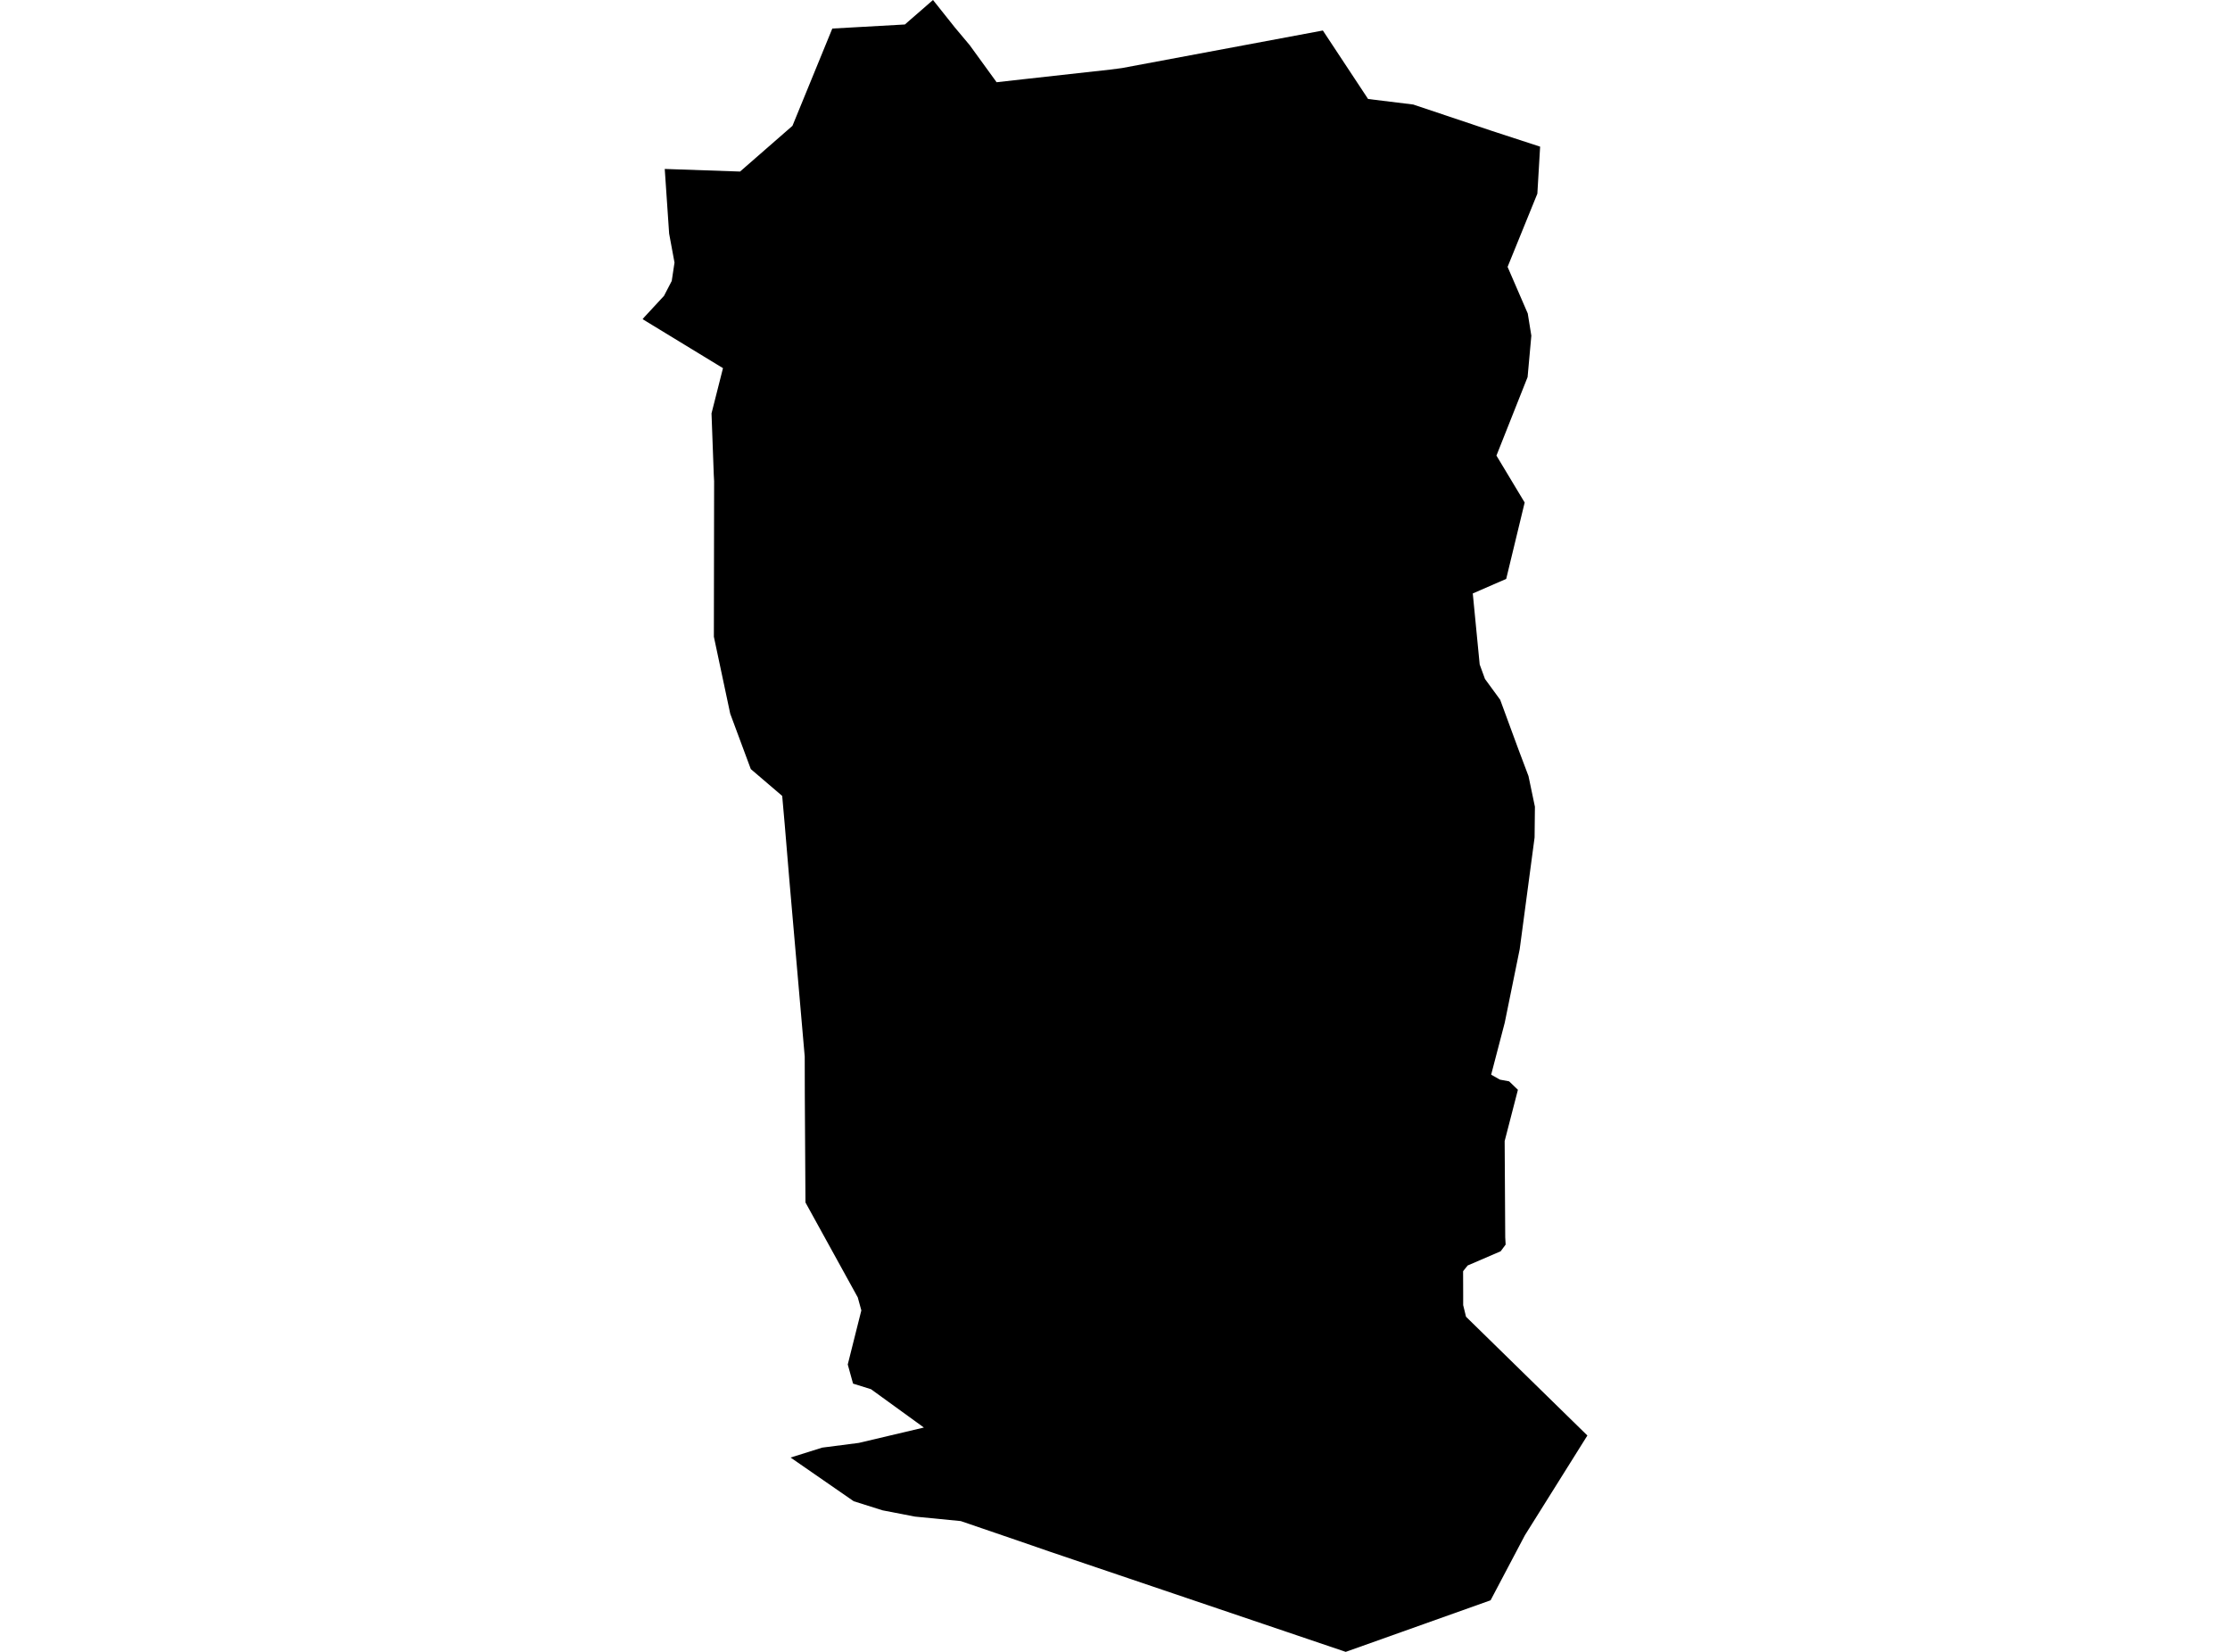 <?xml version='1.0'?>
<svg  baseProfile = 'tiny' width = '540' height = '400' stroke-linecap = 'round' stroke-linejoin = 'round' version='1.1' xmlns='http://www.w3.org/2000/svg'>
<path id='0911501001' title='0911501001'  d='M 234.812 10.932 241.331 19.913 247.634 19.204 268.946 16.841 271.664 16.486 320.335 7.386 331.286 23.971 342.218 25.31 361.245 31.692 372.945 35.513 372.275 46.898 365.066 64.625 369.951 75.911 370.817 81.288 369.911 91.314 362.368 110.321 369.202 121.686 364.731 140.181 356.636 143.707 358.31 160.902 359.59 164.408 363.274 169.45 366.445 178.078 367.804 181.761 370.128 187.926 371.684 195.352 371.605 202.797 368.001 229.84 364.377 247.646 361.087 260.232 363.214 261.434 365.44 261.848 367.567 263.896 364.357 276.305 364.495 299.586 364.593 301.379 363.392 302.994 355.395 306.441 354.292 307.82 354.312 313.453 354.312 316.033 355.001 318.85 384.388 347.607 369.261 371.755 360.949 387.512 325.87 400 254.39 375.793 246.807 373.173 232.645 368.328 221.556 367.244 213.717 365.728 206.724 363.522 191.44 352.945 199.102 350.542 207.965 349.399 223.723 345.677 210.92 336.399 206.567 335.04 205.287 330.412 207.217 322.71 208.576 317.313 207.709 314.162 195.044 291.176 194.887 265.176 194.867 255.86 191.164 213.335 190.022 199.645 189.411 192.732 181.808 186.232 176.825 172.819 172.866 154.186 172.925 116.526 172.846 115.068 172.295 100.098 175.072 89.147 155.612 77.29 155.946 76.876 160.792 71.637 162.663 68.032 163.333 63.581 162.033 56.569 160.969 40.91 179.208 41.54 191.893 30.471 201.544 6.914 219.114 5.929 225.929 0 231.227 6.657 234.812 10.932 Z' />
</svg>